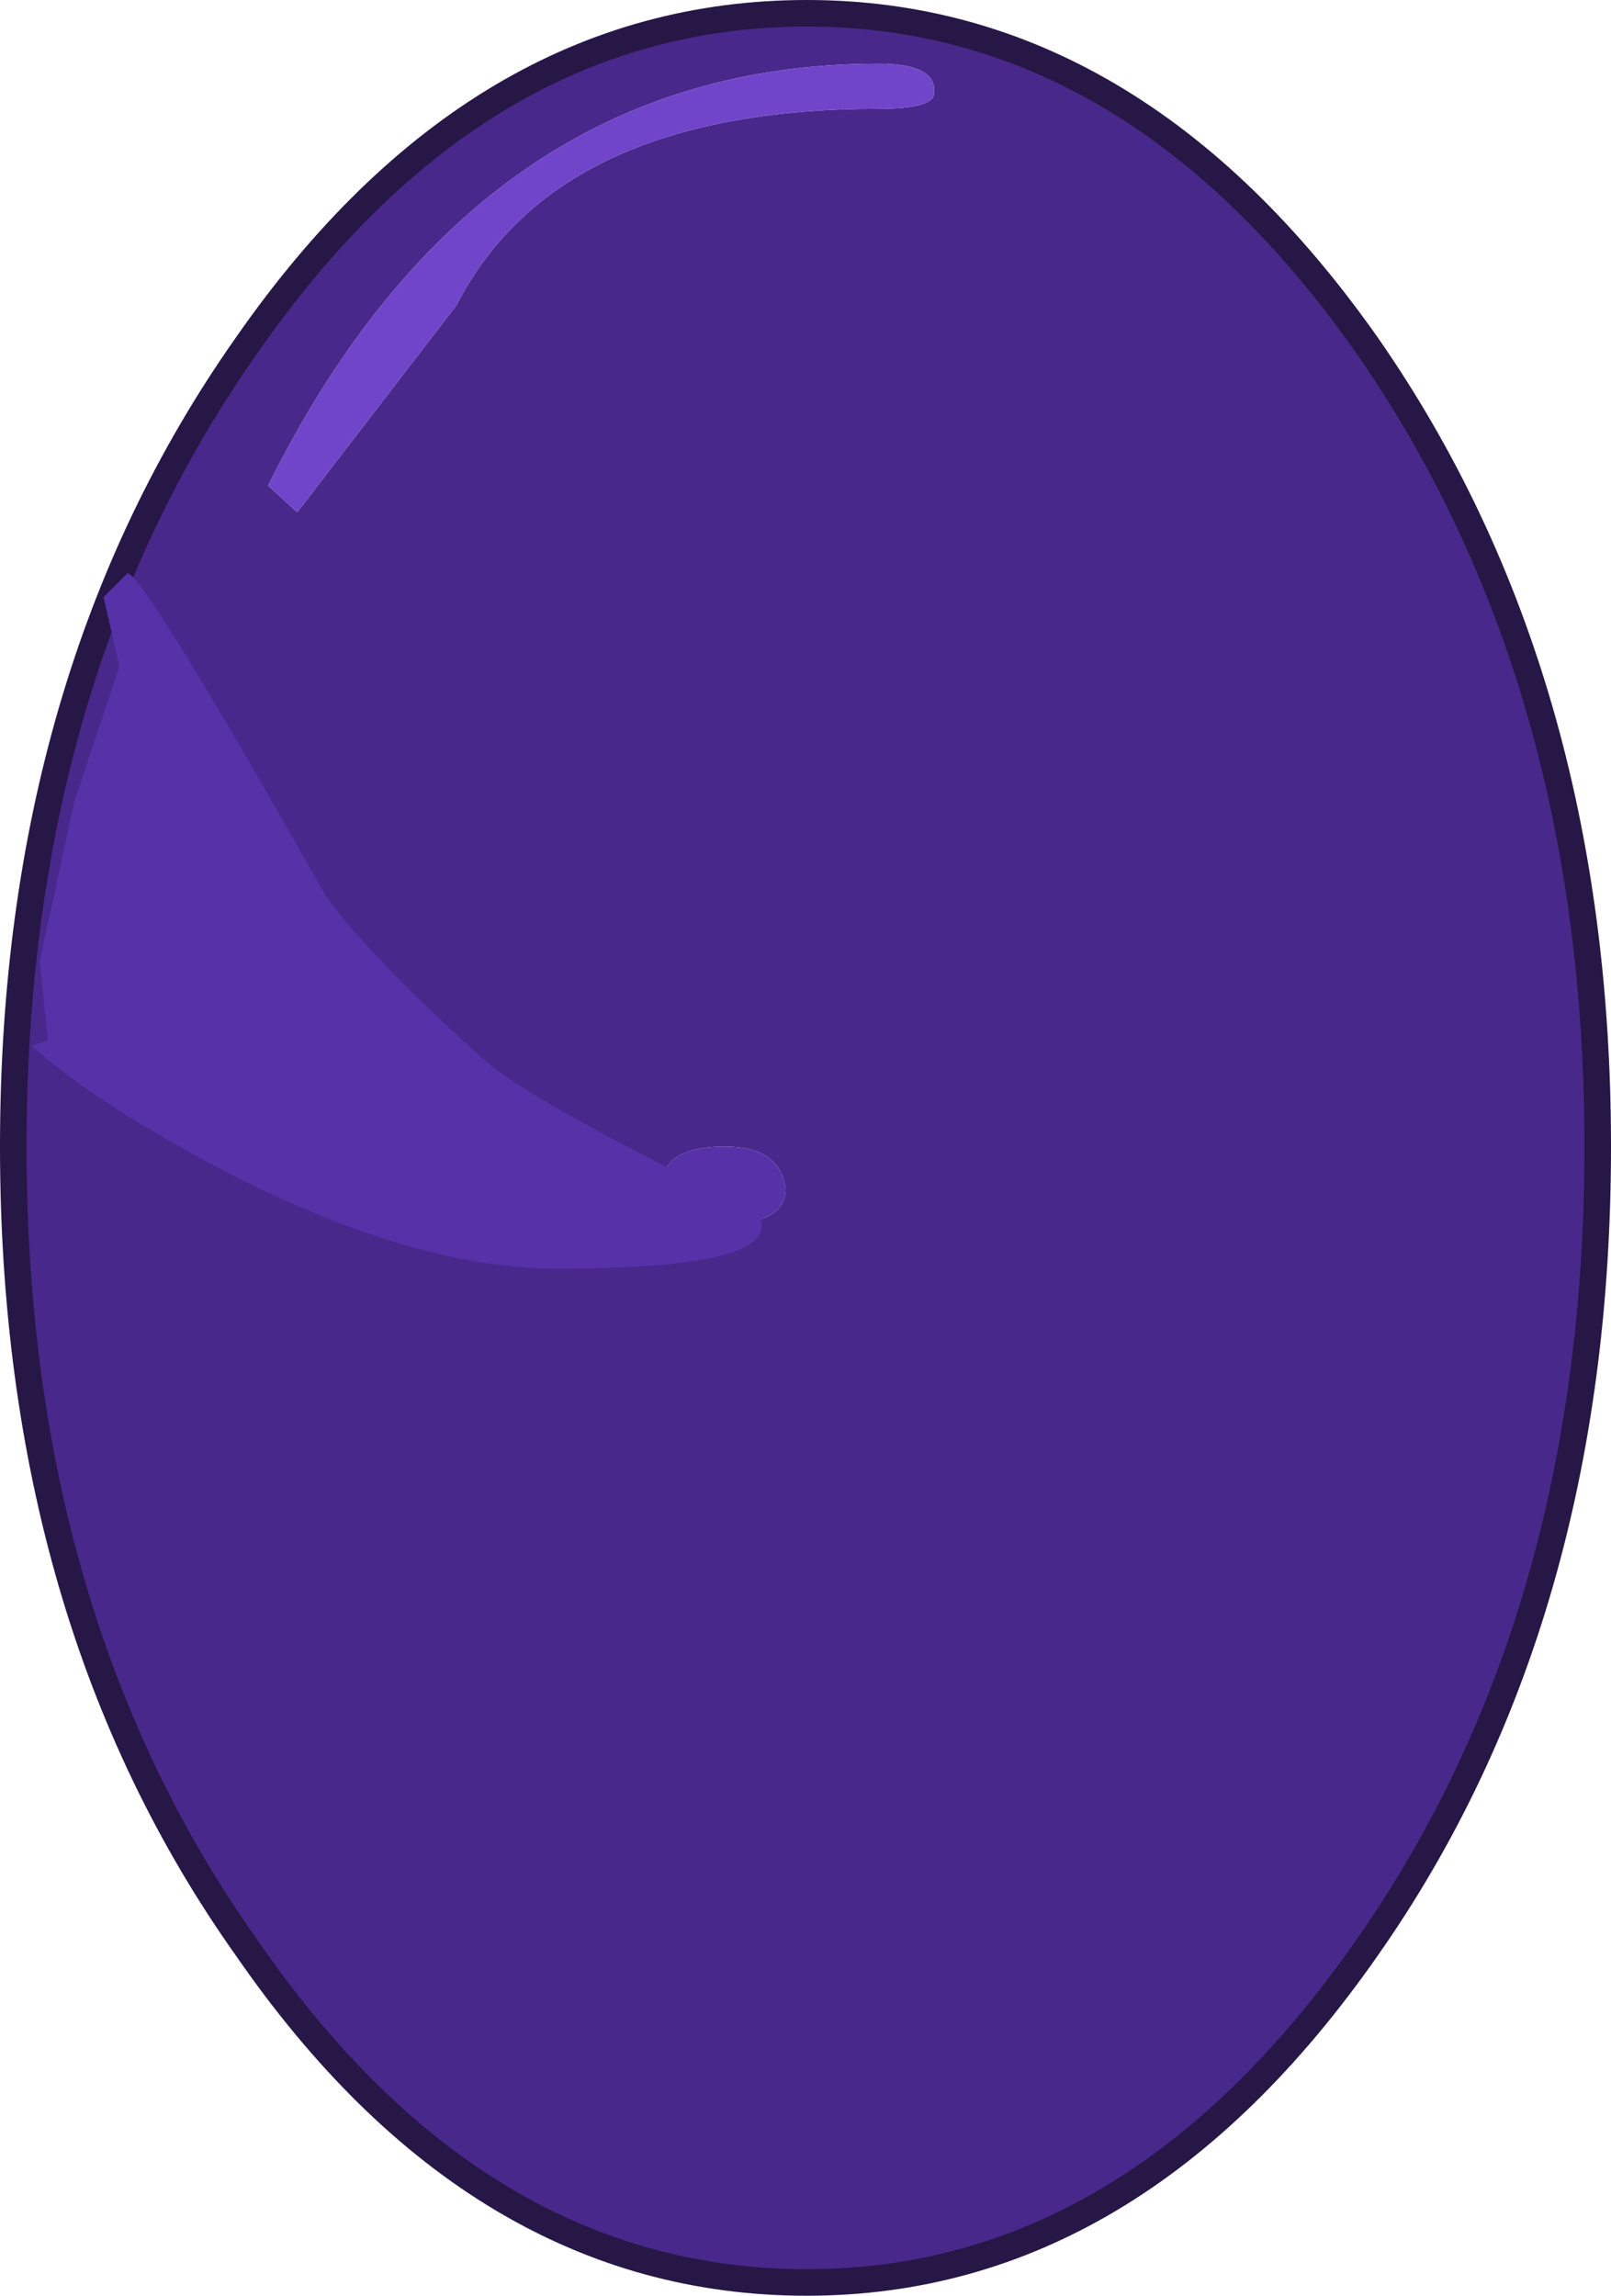 <?xml version="1.0" encoding="UTF-8" standalone="no"?>
<svg xmlns:xlink="http://www.w3.org/1999/xlink" height="43.25px" width="30.35px" xmlns="http://www.w3.org/2000/svg">
  <g transform="matrix(1.0, 0.0, 0.0, 1.0, 15.0, 21.7)">
    <path d="M15.1 -0.1 Q15.1 8.8 10.75 15.0 6.35 21.3 0.2 21.3 -6.0 21.3 -10.35 15.0 -14.75 8.8 -14.75 -0.1 -14.75 -8.95 -10.35 -15.2 -6.0 -21.45 0.2 -21.45 6.35 -21.45 10.75 -15.2 15.1 -8.95 15.1 -0.1 M1.55 -19.65 Q2.6 -19.65 2.6 -19.95 2.65 -20.5 1.55 -20.5 -6.0 -20.5 -9.95 -12.55 L-9.4 -12.05 -6.4 -15.95 Q-4.5 -19.65 1.55 -19.65 M-2.55 0.7 L-2.45 1.0 Q-2.25 1.35 -1.35 1.35 -0.2 1.35 -0.2 0.7 -0.3 -0.1 -1.35 -0.1 -2.55 -0.1 -2.55 0.7" fill="#48288a" fill-rule="evenodd" stroke="none"/>
    <path d="M-2.55 0.7 Q-2.55 -0.1 -1.35 -0.1 -0.3 -0.1 -0.2 0.7 -0.2 1.35 -1.35 1.35 -2.25 1.35 -2.45 1.0 L-2.55 0.7" fill="#5731a8" fill-rule="evenodd" stroke="none"/>
    <path d="M1.55 -19.65 Q-4.5 -19.65 -6.4 -15.95 L-9.4 -12.05 -9.95 -12.55 Q-6.0 -20.5 1.55 -20.5 2.65 -20.5 2.6 -19.95 2.6 -19.65 1.55 -19.65" fill="#7045c9" fill-rule="evenodd" stroke="none"/>
    <path d="M15.1 -0.1 Q15.1 8.8 10.75 15.0 6.35 21.3 0.2 21.3 -6.0 21.3 -10.35 15.0 -14.75 8.8 -14.75 -0.1 -14.75 -8.95 -10.35 -15.2 -6.0 -21.45 0.2 -21.45 6.35 -21.45 10.75 -15.2 15.1 -8.95 15.1 -0.1 Z" fill="none" stroke="#261746" stroke-linecap="round" stroke-linejoin="round" stroke-width="0.5"/>
    <path d="M-8.85 -4.8 Q-8.05 -3.7 -5.9 -1.75 -5.0 -0.95 -1.0 1.0 -0.65 1.1 -0.65 1.4 -0.65 2.2 -4.5 2.2 -7.15 2.2 -10.6 0.45 -13.2 -0.9 -14.4 -2.0 L-14.1 -2.1 -14.25 -3.6 -13.6 -6.6 -12.75 -9.15 -13.05 -10.45 -12.6 -10.9 Q-12.3 -10.9 -8.85 -4.8" fill="#5731a8" fill-rule="evenodd" stroke="none"/>
  </g>
</svg>
